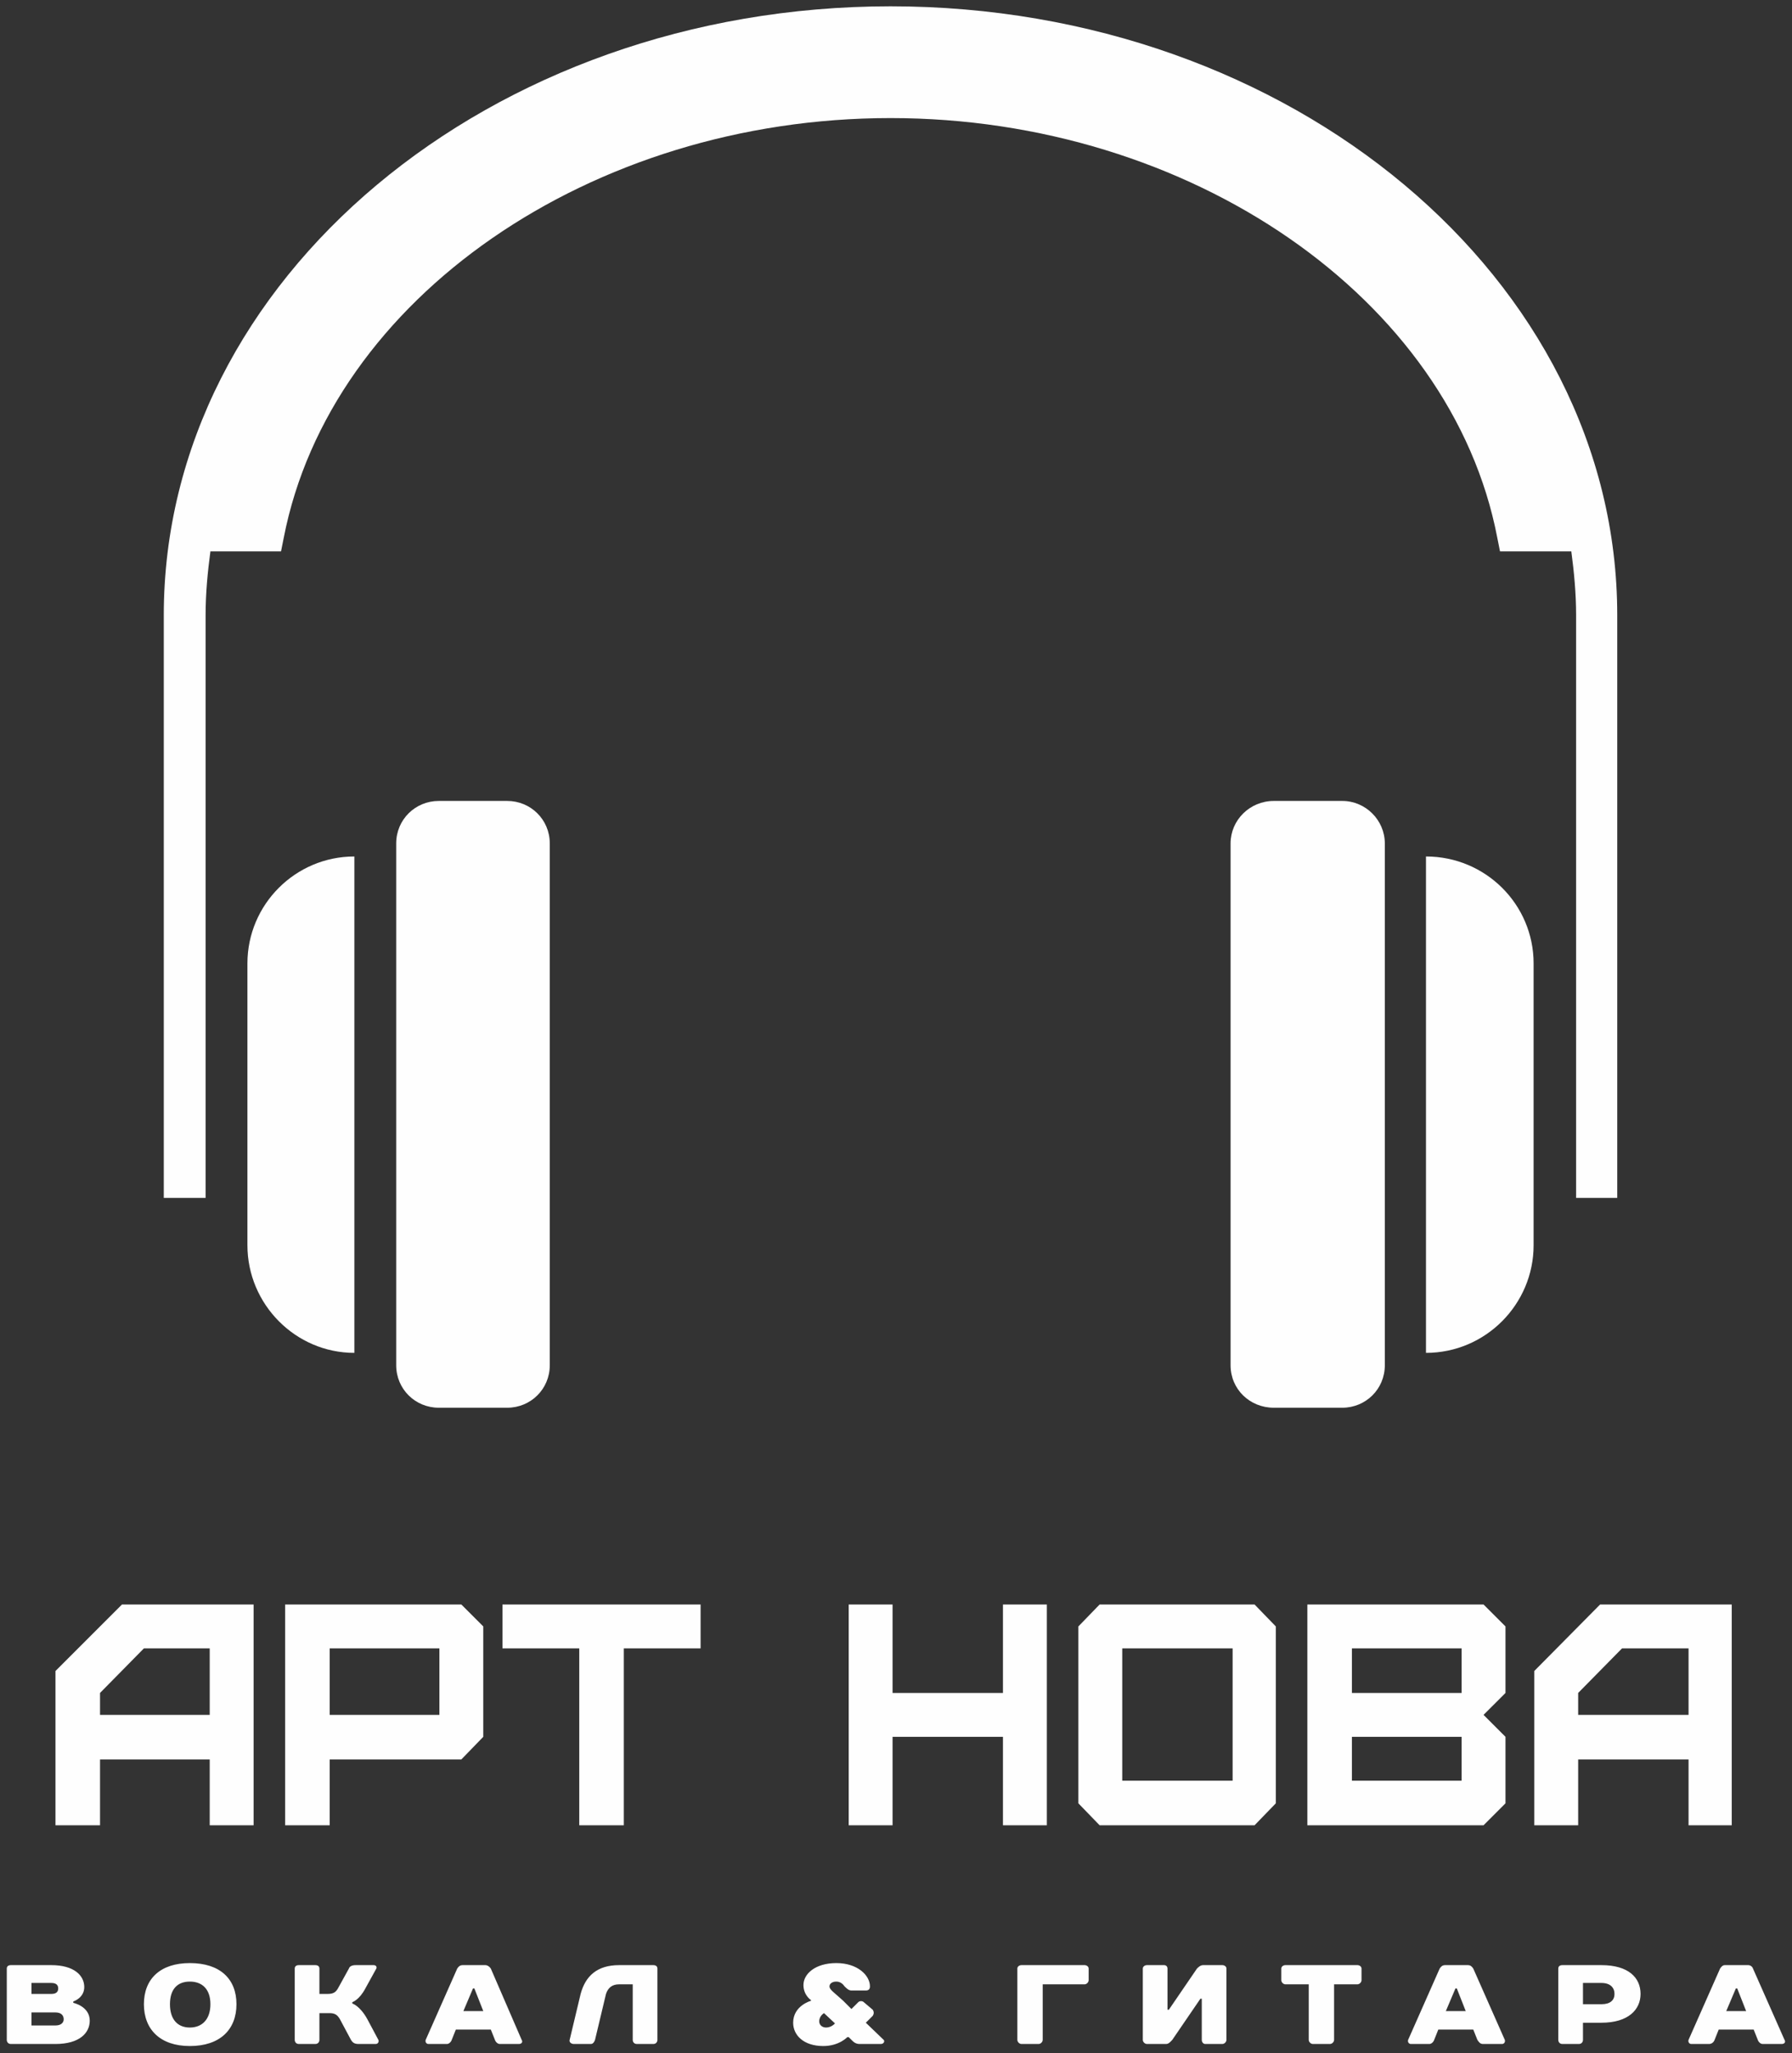<svg width="151" height="173" viewBox="0 0 151 173" fill="none" xmlns="http://www.w3.org/2000/svg">
<rect x="0" y="0" width="151" height="173" fill="#333333" stroke="none"/>
<path fill-rule="evenodd" clip-rule="evenodd" d="M8.429 144.496V142.647L12.126 138.892H17.672V144.496H8.429ZM8.429 153.797V148.251H17.672V153.797H21.369V135.195H10.277L4.674 140.798V153.797H8.429ZM27.782 144.496V138.892H37.025V144.496H27.782ZM27.782 153.797V148.251H38.874L40.722 146.344V137.043L38.874 135.195H24.027V153.797H27.782ZM52.565 153.797V138.892H59.035V135.195H42.34V138.892H48.81V153.797H52.565ZM75.211 153.797V146.344H84.512V153.797H88.21V135.195H84.512V142.647H75.211V135.195H71.514V153.797H75.211ZM94.564 150.042V138.892H103.865V150.042H94.564ZM105.714 153.797L107.505 151.948V137.043L105.714 135.195H92.658L90.867 137.043V151.948L92.658 153.797H105.714ZM113.917 150.042V146.344H123.161V150.042H113.917ZM113.917 142.647V138.892H123.161V142.647H113.917ZM125.009 153.797L126.858 151.948V146.344L125.009 144.496L126.858 142.647V137.043L125.009 135.195H110.162V153.797H125.009ZM132.982 144.496V142.647L136.679 138.892H142.283V144.496H132.982ZM132.982 153.797V148.251H142.283V153.797H145.922V135.195H134.83L129.284 140.798V153.797H132.982Z" fill="#FEFEFE"/>
<path fill-rule="evenodd" clip-rule="evenodd" d="M7.1 167.431C7.1 166.449 6.233 165.582 4.327 165.582H0.918C0.687 165.582 0.572 165.698 0.572 165.871V171.879C0.572 172.053 0.687 172.226 0.918 172.226H4.674C6.695 172.226 7.562 171.301 7.562 170.261C7.562 169.048 6.176 168.759 6.176 168.759V168.644C6.176 168.644 7.1 168.355 7.1 167.431ZM4.674 169.568C5.136 169.568 5.367 169.799 5.367 170.146C5.367 170.435 5.136 170.666 4.674 170.666H2.652V169.568H4.674ZM4.327 167.084C4.731 167.084 4.905 167.258 4.905 167.546C4.905 167.835 4.731 168.008 4.327 168.008H2.652V167.084H4.327ZM15.996 170.839C14.957 170.839 14.321 170.146 14.321 168.875C14.321 167.604 14.957 166.968 15.996 166.968C17.036 166.968 17.73 167.604 17.73 168.875C17.73 170.146 17.036 170.839 15.996 170.839ZM15.996 165.409C13.512 165.409 12.126 166.738 12.126 168.875C12.126 171.013 13.512 172.399 15.996 172.399C18.538 172.399 19.925 171.013 19.925 168.875C19.925 166.738 18.538 165.409 15.996 165.409ZM29.688 168.702C29.688 168.702 30.266 168.529 30.786 167.546L31.71 165.871C31.768 165.755 31.71 165.582 31.479 165.582H29.977C29.63 165.582 29.457 165.698 29.399 165.871L28.475 167.546C28.302 167.835 28.128 168.008 27.608 168.008H26.915V165.871C26.915 165.698 26.799 165.582 26.569 165.582H25.182C24.951 165.582 24.835 165.698 24.835 165.871V171.879C24.835 172.053 24.951 172.226 25.182 172.226H26.569C26.799 172.226 26.915 172.053 26.915 171.879V169.626H27.782C28.302 169.626 28.475 169.857 28.648 170.146L29.573 171.879C29.688 172.053 29.804 172.226 30.208 172.226H31.652C31.883 172.226 31.941 171.995 31.883 171.879L30.959 170.146C30.323 168.99 29.688 168.817 29.688 168.817V168.702ZM41.704 171.879C41.762 172.053 41.935 172.226 42.109 172.226H43.726C43.957 172.226 44.073 172.053 43.957 171.879L41.358 165.871C41.242 165.698 41.069 165.582 40.895 165.582H38.989C38.758 165.582 38.642 165.698 38.527 165.871L35.87 171.879C35.812 172.053 35.927 172.226 36.101 172.226H37.66C37.834 172.226 38.007 172.053 38.065 171.879L38.411 171.012H41.358L41.704 171.879ZM39.856 167.546H39.971L40.722 169.453H39.047L39.856 167.546ZM55.396 165.871C55.396 165.698 55.28 165.582 55.049 165.582H52.161C50.312 165.582 49.33 166.506 48.926 168.008L48.001 171.879C47.944 172.053 48.117 172.226 48.348 172.226H49.792C49.965 172.226 50.081 172.053 50.139 171.879L51.063 168.008C51.236 167.488 51.583 167.2 52.161 167.2H53.316V171.879C53.316 172.053 53.432 172.226 53.663 172.226H55.049C55.28 172.226 55.396 172.053 55.396 171.879V165.871ZM72.785 168.702C72.669 168.586 72.438 168.586 72.323 168.702L71.745 169.279L71.052 168.586C70.301 167.893 69.896 167.662 69.896 167.373C69.896 167.142 70.127 166.968 70.474 166.968C70.821 166.968 71.052 167.2 71.167 167.373C71.341 167.546 71.514 167.72 71.745 167.72H72.958C73.189 167.72 73.305 167.604 73.305 167.373C73.305 166.449 72.265 165.409 70.474 165.409C68.683 165.409 67.701 166.333 67.701 167.257C67.701 168.124 68.337 168.528 68.337 168.528V168.586C68.337 168.586 66.834 168.991 66.834 170.435C66.834 171.475 67.701 172.399 69.376 172.399C70.705 172.399 71.398 171.648 71.398 171.648H71.514L71.745 171.879C71.918 172.053 72.092 172.226 72.438 172.226H74.229C74.46 172.226 74.576 171.995 74.46 171.879L72.958 170.435L73.536 169.857C73.651 169.684 73.651 169.511 73.536 169.337L72.785 168.702ZM69.607 170.839C69.261 170.839 69.03 170.608 69.03 170.319C69.03 169.857 69.434 169.626 69.434 169.626L70.358 170.492C70.358 170.492 70.07 170.839 69.607 170.839ZM91.734 165.871C91.734 165.698 91.56 165.582 91.387 165.582H86.072C85.899 165.582 85.725 165.698 85.725 165.871V171.879C85.725 172.053 85.899 172.226 86.072 172.226H87.516C87.69 172.226 87.863 172.053 87.863 171.879V167.2H91.387C91.56 167.2 91.734 167.027 91.734 166.853V165.871ZM101.266 168.413V171.879C101.266 172.053 101.381 172.226 101.554 172.226H102.999C103.172 172.226 103.345 172.053 103.345 171.879V165.871C103.345 165.698 103.172 165.582 102.999 165.582H101.381C101.15 165.582 100.977 165.755 100.861 165.871L98.493 169.337H98.377V165.871C98.377 165.698 98.262 165.582 98.088 165.582H96.644C96.471 165.582 96.297 165.698 96.297 165.871V171.879C96.297 172.053 96.471 172.226 96.644 172.226H98.262C98.493 172.226 98.666 171.995 98.781 171.879L101.15 168.413H101.266ZM114.726 165.871C114.726 165.698 114.553 165.582 114.38 165.582H108.314C108.14 165.582 107.967 165.698 107.967 165.871V166.853C107.967 167.027 108.14 167.2 108.314 167.2H110.278V171.879C110.278 172.053 110.451 172.226 110.624 172.226H112.069C112.242 172.226 112.415 172.053 112.415 171.879V167.2H114.38C114.553 167.2 114.726 167.027 114.726 166.853V165.871ZM124.489 171.879C124.605 172.053 124.72 172.226 124.951 172.226H126.569C126.742 172.226 126.858 172.053 126.8 171.879L124.143 165.871C124.027 165.698 123.912 165.582 123.681 165.582H121.774C121.543 165.582 121.427 165.698 121.312 165.871L118.654 171.879C118.597 172.053 118.712 172.226 118.886 172.226H120.445C120.619 172.226 120.792 172.053 120.85 171.879L121.196 171.012H124.143L124.489 171.879ZM122.641 167.546H122.756L123.507 169.453H121.832L122.641 167.546ZM138.239 168.008C138.239 166.622 137.199 165.582 134.946 165.582H131.653C131.422 165.582 131.306 165.698 131.306 165.871V171.879C131.306 172.053 131.422 172.226 131.653 172.226H133.039C133.27 172.226 133.386 172.053 133.386 171.879V170.435H134.946C137.199 170.435 138.239 169.337 138.239 168.008ZM133.386 168.875V167.084H134.946C135.697 167.084 136.043 167.488 136.043 168.008C136.043 168.528 135.697 168.875 134.946 168.875H133.386ZM148.117 171.879C148.175 172.053 148.348 172.226 148.522 172.226H150.139C150.37 172.226 150.486 172.053 150.37 171.879L147.713 165.871C147.655 165.698 147.482 165.582 147.309 165.582H145.344C145.171 165.582 145.056 165.698 144.94 165.871L142.283 171.879C142.225 172.053 142.34 172.226 142.514 172.226H144.016C144.247 172.226 144.42 172.053 144.478 171.879L144.824 171.012H147.771L148.117 171.879ZM146.269 167.546H146.384L147.135 169.453H145.46L146.269 167.546Z" fill="#FEFEFE"/>
<path fill-rule="evenodd" clip-rule="evenodd" d="M29.861 72.167C24.893 72.167 20.849 76.211 20.849 81.179V104.923C20.849 109.891 24.893 113.993 29.861 113.993V72.167Z" fill="#FEFEFE"/>
<path fill-rule="evenodd" clip-rule="evenodd" d="M46.326 115.033C46.326 117.055 44.708 118.615 42.744 118.615H36.967C35.003 118.615 33.385 117.055 33.385 115.033V71.07C33.385 69.048 35.003 67.488 36.967 67.488H42.744C44.708 67.488 46.326 69.048 46.326 71.07V115.033Z" fill="#FEFEFE"/>
<path fill-rule="evenodd" clip-rule="evenodd" d="M120.157 113.993C125.183 113.993 129.227 109.891 129.227 104.923V81.179C129.227 76.211 125.183 72.167 120.157 72.167V113.993Z" fill="#FEFEFE"/>
<path fill-rule="evenodd" clip-rule="evenodd" d="M103.692 71.07C103.692 69.106 105.31 67.488 107.332 67.488H113.109C115.073 67.488 116.69 69.106 116.69 71.07V115.033C116.69 117.055 115.073 118.615 113.109 118.615H107.332C105.31 118.615 103.692 117.055 103.692 115.033V71.07Z" fill="#FEFEFE"/>
<path fill-rule="evenodd" clip-rule="evenodd" d="M75.038 0.532C41.3 0.532 13.801 23.525 13.801 51.832V100.937H17.325V51.832C17.325 49.983 17.498 48.193 17.73 46.459H23.68L23.911 45.304C27.839 25.142 49.792 9.949 75.038 9.949C100.283 9.949 122.294 25.142 126.165 45.304L126.396 46.459H132.404C132.635 48.193 132.808 49.983 132.808 51.832V100.937H136.274V51.832C136.274 23.525 108.834 0.532 75.038 0.532Z" fill="#FEFEFE"/>
</svg>

